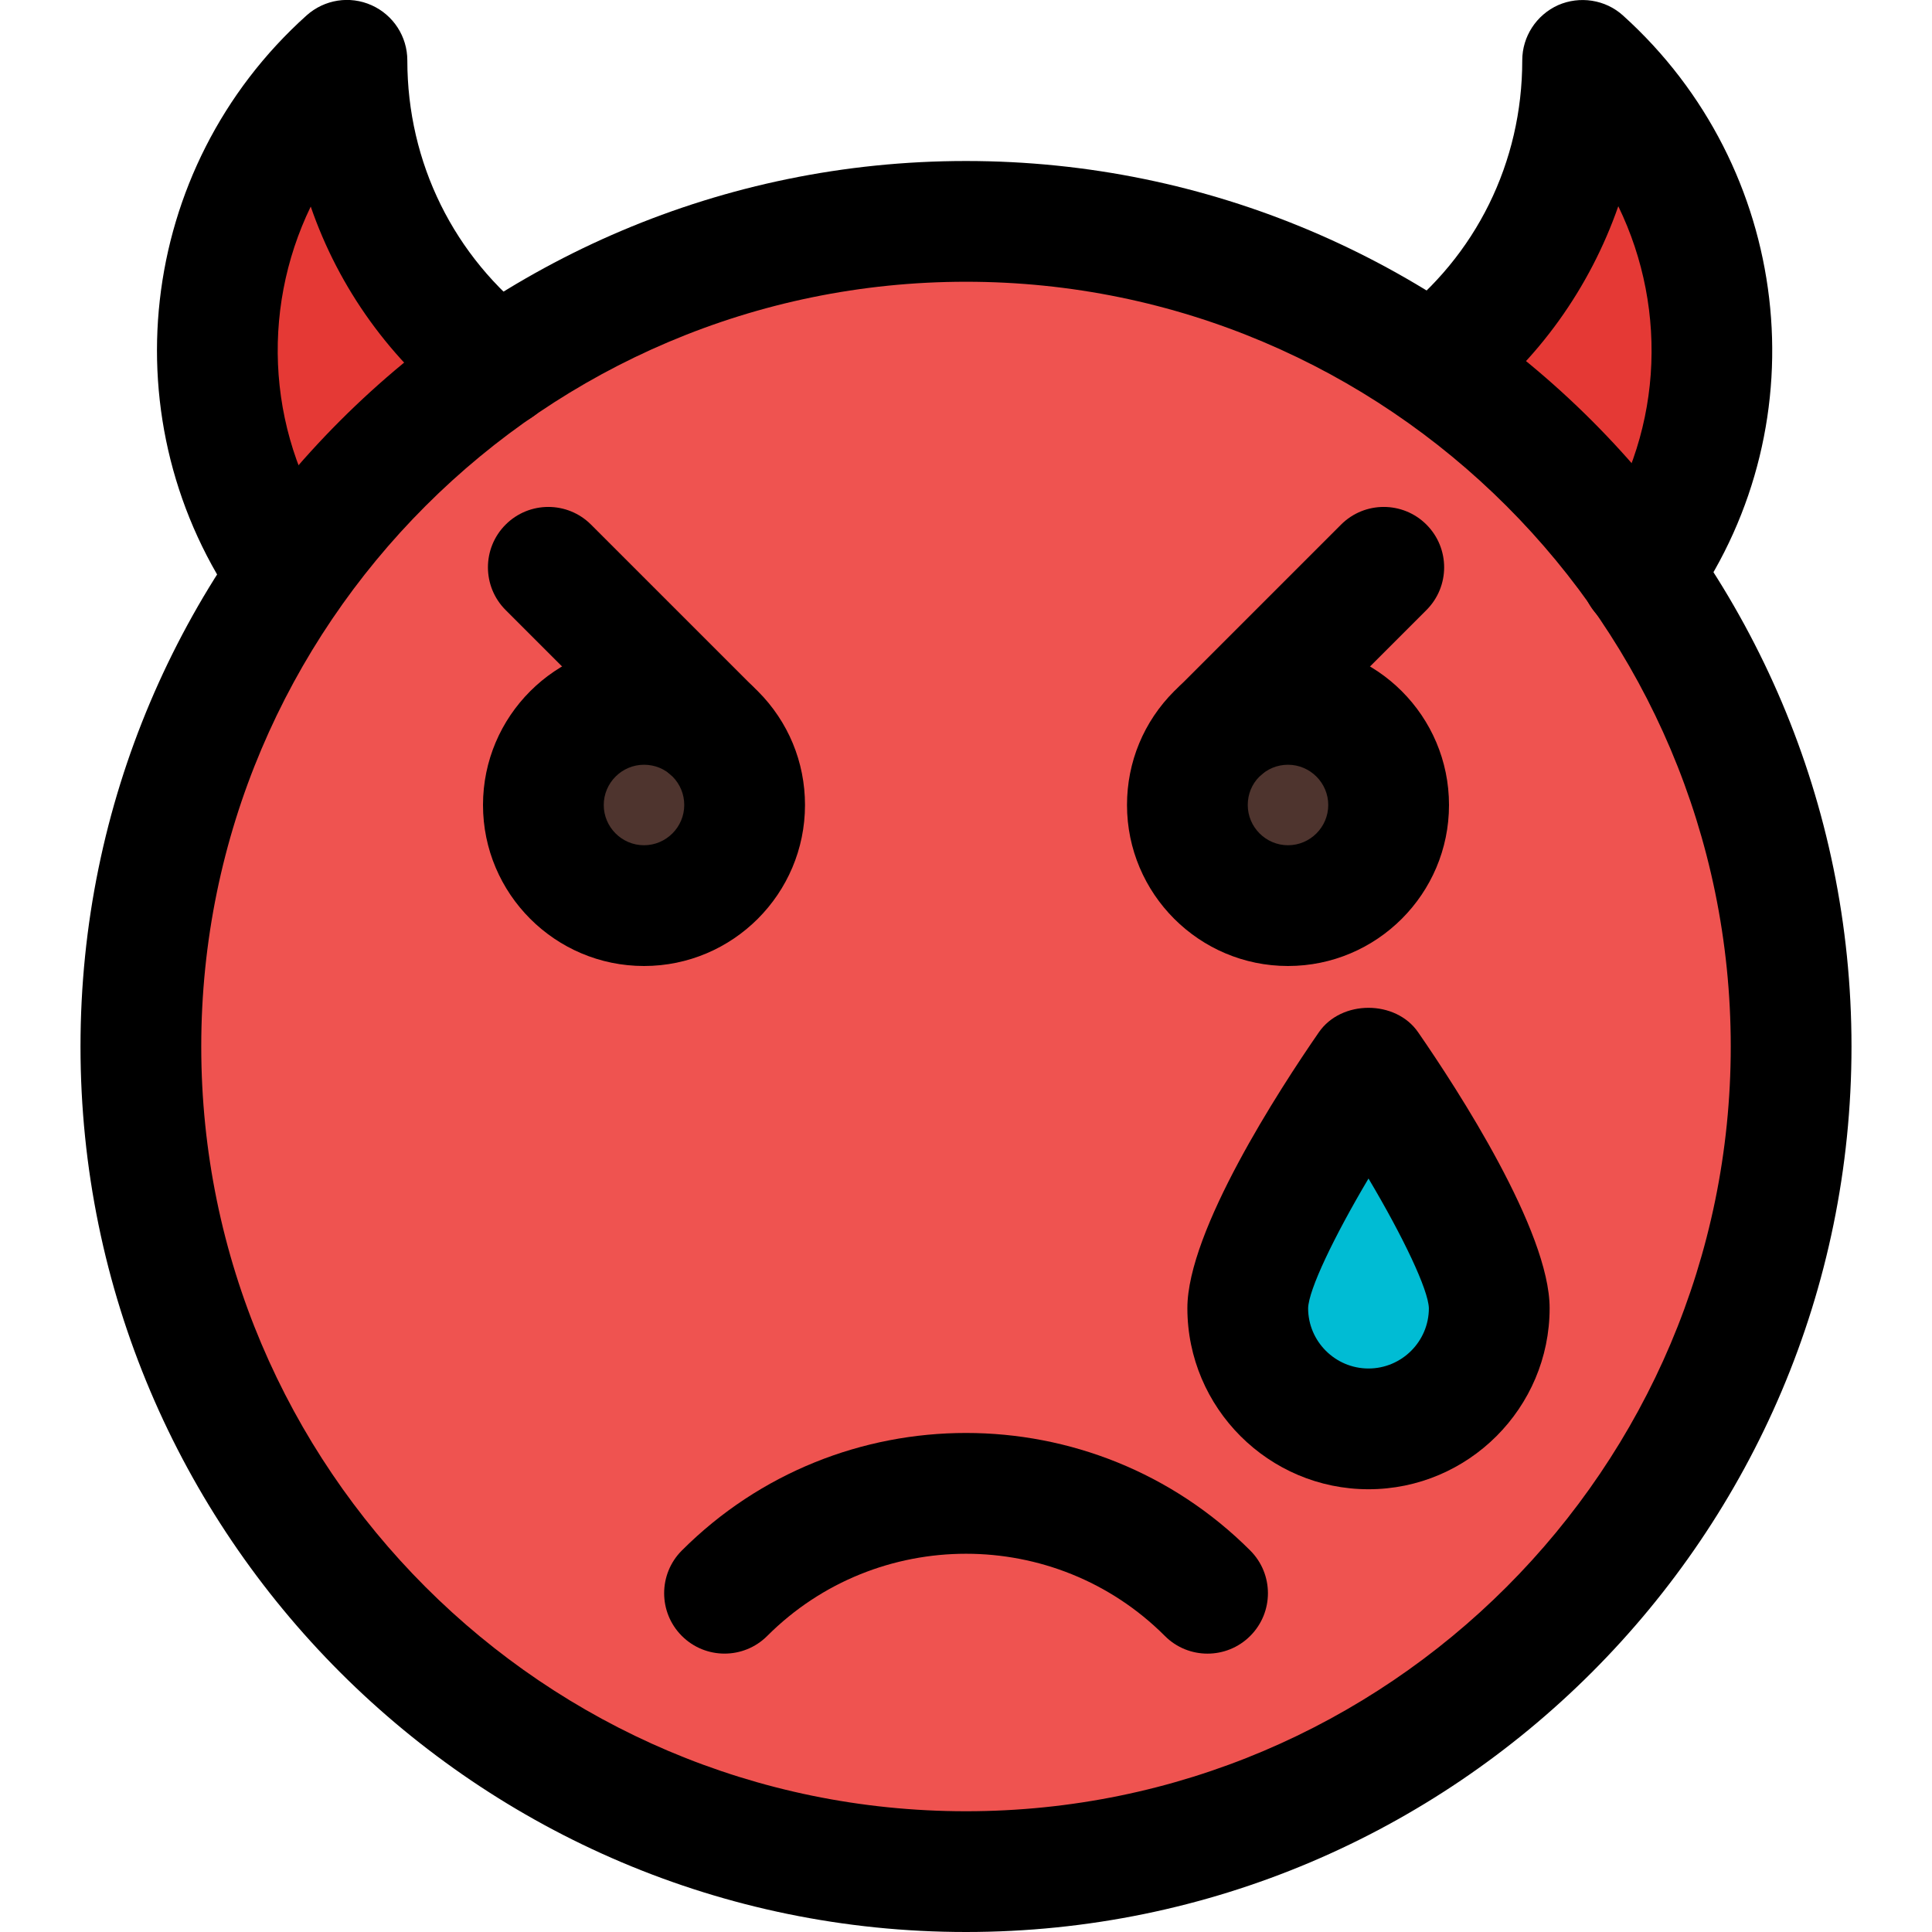 <svg enable-background="new 0 0 24 24" height="512" viewBox="0 0 24 24" width="512" xmlns="http://www.w3.org/2000/svg"><path d="m19.939.926c-.179-.161-.435-.201-.653-.103-.219.098-.36.315-.36.555 0 1.017-.457 1.958-1.254 2.581-.264.207-.31.589-.104.853s.589.31.853.104c.02-.015.035-.034.055-.05l1.217 1.217c-.02.031-.035.064-.057.094-.192.275-.125.654.151.846.106.074.227.109.347.109.192 0 .38-.091.499-.26 1.3-1.864 1.002-4.421-.694-5.946z" fill="#e53935"/><path d="m4.777 1.635c0-.216-.127-.411-.324-.499s-.428-.052-.588.093c-1.528 1.372-1.796 3.673-.624 5.352.106.152.276.234.449.234.108 0 .217-.032.313-.098.247-.174.308-.514.135-.762-.019-.027-.033-.057-.051-.085l1.095-1.095c.017.014.031.031.049.045.237.185.582.144.768-.094s.144-.582-.094-.768c-.717-.561-1.128-1.407-1.128-2.323z" fill="#e53935"/><circle cx="11.891" cy="12.976" fill="#ef5350" r="9.9"/><path d="m16.63 8.519.515-.515c.214-.214.214-.56 0-.773-.214-.214-.56-.214-.773 0l-1.458 1.458c-.004.004-.005.01-.009.014-.014.013-.031.023-.045.037-.275.276-.427.641-.427 1.03 0 .804.654 1.458 1.458 1.458s1.458-.654 1.458-1.458c0-.534-.291-.997-.719-1.251z" fill="#4e342e"/><path d="m9.128 8.702c-.004-.004-.005-.01-.009-.014l-1.458-1.457c-.214-.214-.56-.214-.773 0-.214.214-.214.56 0 .773l.515.515c-.429.254-.72.717-.72 1.25 0 .804.654 1.458 1.458 1.458s1.458-.654 1.458-1.458c0-.389-.152-.755-.427-1.03-.013-.014-.03-.023-.044-.037z" fill="#4e342e"/><path d="m17 17.69c-.904 0-1.64-.736-1.64-1.64 0-.698.832-1.98 1.19-2.497.204-.296.696-.296.9 0 .358.518 1.19 1.799 1.19 2.497 0 .904-.736 1.64-1.64 1.64z" fill="#00bcd4"/><path d="m12 24c-6.065 0-11-4.935-11-11s4.935-11 11-11 11 4.935 11 11-4.935 11-11 11zm0-20.5c-5.238 0-9.5 4.262-9.5 9.5s4.262 9.5 9.5 9.5 9.5-4.262 9.5-9.5-4.262-9.5-9.5-9.5z"/><path d="m20.39 7.875c-.414 0-.75-.331-.75-.745 0-.155.048-.315.138-.442.874-1.239.959-2.823.325-4.126-.353 1.012-.994 1.916-1.857 2.574-.33.254-.801.188-1.051-.141-.252-.329-.188-.8.141-1.051 1-.764 1.574-1.928 1.574-3.194 0-.296.175-.564.445-.686.269-.118.588-.07.807.129 2.093 1.888 2.46 5.031.862 7.328-.132.212-.367.354-.634.354z"/><path d="m3.591 7.89c-.235 0-.466-.109-.612-.315-1.642-2.311-1.285-5.485.83-7.384.221-.197.535-.248.807-.126.27.121.444.389.444.685 0 1.271.578 2.442 1.587 3.214.328.252.392.723.14 1.052-.251.327-.721.393-1.052.14-.882-.676-1.525-1.574-1.875-2.59-.633 1.306-.544 2.894.341 4.139.24.338.161.806-.177 1.046-.131.094-.284.139-.433.139z"/><path d="m16 12c-1.103 0-2-.897-2-2 0-.534.208-1.036.586-1.414s.88-.586 1.414-.586c1.103 0 2 .897 2 2s-.897 2-2 2zm0-2.5c-.134 0-.259.052-.354.146s-.146.22-.146.354c0 .275.225.5.5.5s.5-.225.5-.5-.225-.5-.5-.5z"/><path d="m15.189 9.798c-.192 0-.384-.073-.53-.22-.293-.293-.293-.768 0-1.061l2-2c.293-.293.768-.293 1.061 0s.293.768 0 1.061l-2 2c-.147.147-.338.22-.531.22z"/><path d="m8 12c-1.103 0-2-.897-2-2s.897-2 2-2c.534 0 1.036.208 1.414.586s.586.88.586 1.414c0 1.103-.897 2-2 2zm0-2.5c-.275 0-.5.225-.5.5s.225.5.5.5.5-.225.5-.5c0-.134-.052-.259-.146-.354s-.22-.146-.354-.146z"/><path d="m8.811 9.798c-.192 0-.384-.073-.53-.22l-2-2c-.293-.293-.293-.768 0-1.061s.768-.293 1.061 0l2 2c.293.293.293.768 0 1.061-.148.147-.339.22-.531.22z"/><path d="m15 20.542c-.192 0-.384-.073-.53-.22-1.361-1.361-3.578-1.361-4.939 0-.293.293-.768.293-1.061 0s-.293-.768 0-1.061c1.947-1.947 5.113-1.947 7.061 0 .293.293.293.768 0 1.061-.147.147-.339.22-.531.22z"/><path d="m17 18.5c-1.24 0-2.25-1.01-2.25-2.25 0-.958 1.142-2.716 1.633-3.426.279-.406.955-.406 1.234 0 .491.71 1.633 2.468 1.633 3.426 0 1.24-1.01 2.25-2.25 2.25zm0-3.86c-.432.729-.744 1.382-.75 1.611 0 .412.337.749.75.749s.75-.336.75-.749c-.007-.23-.318-.884-.75-1.611z"/></svg>